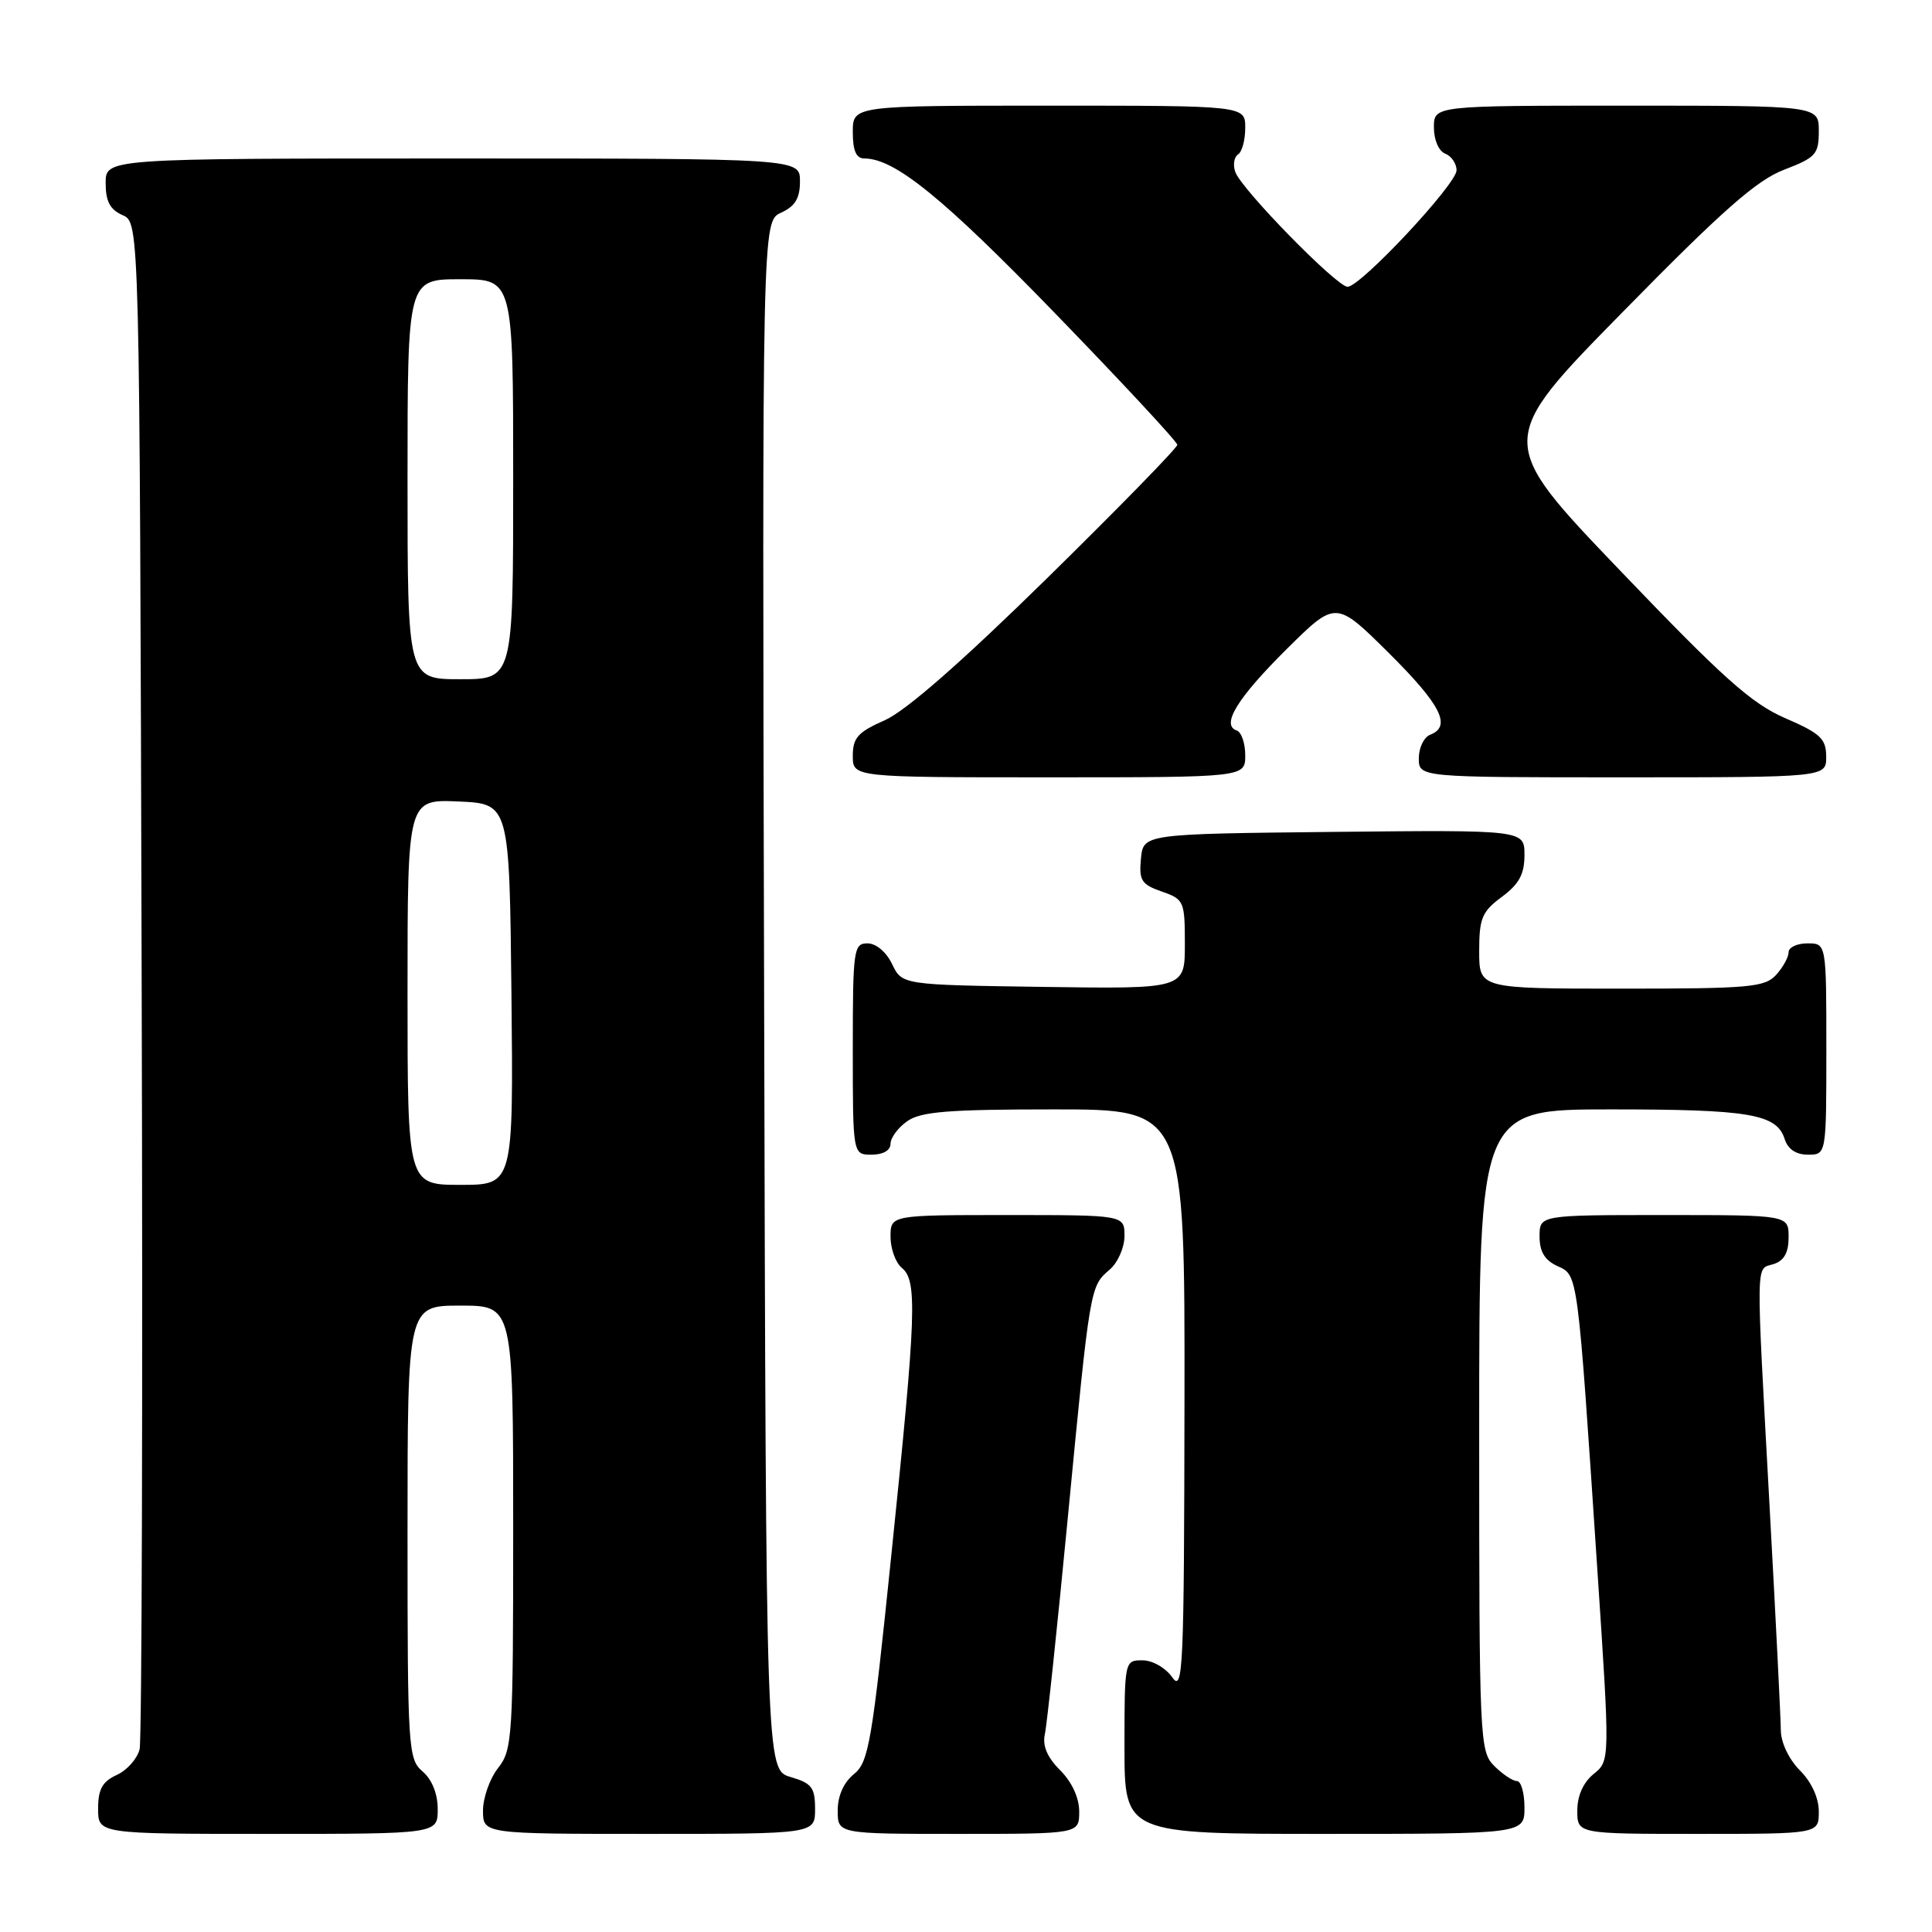 <?xml version="1.0" encoding="UTF-8" standalone="no"?>
<!DOCTYPE svg PUBLIC "-//W3C//DTD SVG 1.1//EN" "http://www.w3.org/Graphics/SVG/1.1/DTD/svg11.dtd" >
<svg xmlns="http://www.w3.org/2000/svg" xmlns:xlink="http://www.w3.org/1999/xlink" version="1.1" viewBox="0 0 256 256">
 <g >
 <path fill="currentColor"
d=" M 58.00 239.72 C 58.00 237.68 57.24 235.80 56.00 234.73 C 54.08 233.09 54.00 231.78 54.00 203.01 C 54.00 173.00 54.00 173.00 61.00 173.00 C 68.00 173.00 68.00 173.00 68.00 202.37 C 68.00 230.22 67.90 231.86 66.00 234.27 C 64.90 235.67 64.00 238.21 64.00 239.91 C 64.00 243.00 64.00 243.00 86.00 243.00 C 108.00 243.00 108.00 243.00 108.00 239.71 C 108.00 236.85 107.57 236.29 104.75 235.46 C 101.50 234.50 101.50 234.50 101.25 131.91 C 100.99 29.33 100.99 29.33 103.50 28.18 C 105.36 27.33 106.00 26.28 106.00 24.02 C 106.00 21.00 106.00 21.00 60.00 21.00 C 14.00 21.00 14.00 21.00 14.00 24.26 C 14.00 26.69 14.58 27.78 16.25 28.51 C 18.50 29.50 18.50 29.50 18.77 129.50 C 18.93 184.50 18.80 230.53 18.50 231.78 C 18.19 233.04 16.83 234.57 15.47 235.19 C 13.56 236.07 13.00 237.08 13.00 239.66 C 13.00 243.00 13.00 243.00 35.50 243.00 C 58.00 243.00 58.00 243.00 58.00 239.72 Z  M 143.00 240.05 C 143.00 238.22 142.04 236.13 140.48 234.57 C 138.75 232.84 138.11 231.32 138.45 229.77 C 138.73 228.52 140.10 215.57 141.50 201.00 C 144.45 170.35 144.43 170.47 147.03 168.24 C 148.11 167.32 149.00 165.31 149.00 163.78 C 149.00 161.00 149.00 161.00 133.50 161.00 C 118.00 161.00 118.00 161.00 118.00 163.88 C 118.00 165.46 118.67 167.32 119.50 168.00 C 121.57 169.72 121.42 173.98 118.12 205.92 C 115.55 230.93 115.11 233.49 113.15 235.08 C 111.79 236.18 111.00 237.96 111.00 239.91 C 111.00 243.00 111.00 243.00 127.00 243.00 C 143.00 243.00 143.00 243.00 143.00 240.05 Z  M 202.00 239.50 C 202.00 237.57 201.55 236.00 201.00 236.00 C 200.45 236.00 199.10 235.10 198.00 234.00 C 196.06 232.06 196.00 230.67 196.00 189.50 C 196.00 147.00 196.00 147.00 213.43 147.00 C 231.84 147.00 235.43 147.61 236.48 150.94 C 236.91 152.28 237.99 153.00 239.57 153.00 C 242.00 153.00 242.00 153.00 242.00 139.00 C 242.00 125.00 242.00 125.00 239.50 125.00 C 238.12 125.00 237.00 125.53 237.00 126.17 C 237.00 126.82 236.26 128.17 235.35 129.17 C 233.85 130.82 231.83 131.00 214.85 131.00 C 196.00 131.00 196.00 131.00 196.00 126.03 C 196.00 121.67 196.37 120.79 199.00 118.84 C 201.29 117.15 202.00 115.83 202.00 113.29 C 202.00 109.97 202.00 109.97 176.75 110.23 C 151.50 110.50 151.50 110.50 151.18 113.78 C 150.91 116.66 151.24 117.19 153.93 118.13 C 156.89 119.16 157.00 119.41 157.00 125.12 C 157.00 131.04 157.00 131.04 138.26 130.77 C 119.53 130.50 119.53 130.50 118.21 127.75 C 117.44 126.14 116.08 125.00 114.95 125.00 C 113.11 125.00 113.00 125.80 113.00 139.00 C 113.00 153.00 113.00 153.00 115.50 153.00 C 117.01 153.00 118.00 152.43 118.00 151.56 C 118.00 150.76 119.00 149.41 120.22 148.56 C 122.03 147.29 125.70 147.00 139.72 147.00 C 157.00 147.00 157.00 147.00 156.95 185.75 C 156.90 221.26 156.76 224.31 155.33 222.25 C 154.44 220.99 152.71 220.00 151.38 220.00 C 149.01 220.00 149.00 220.06 149.00 231.50 C 149.00 243.00 149.00 243.00 175.50 243.00 C 202.00 243.00 202.00 243.00 202.00 239.50 Z  M 241.00 240.05 C 241.00 238.23 240.04 236.13 238.50 234.59 C 237.05 233.14 235.99 230.92 235.97 229.30 C 235.96 227.76 235.30 214.57 234.50 200.00 C 232.65 166.04 232.61 168.26 235.00 167.50 C 236.40 167.06 237.00 165.99 237.00 163.93 C 237.00 161.00 237.00 161.00 220.50 161.00 C 204.00 161.00 204.00 161.00 204.00 163.84 C 204.00 165.85 204.69 166.99 206.36 167.76 C 209.11 169.01 209.01 168.23 211.65 207.90 C 213.34 233.31 213.34 233.31 211.17 235.06 C 209.79 236.18 209.00 237.95 209.00 239.91 C 209.00 243.00 209.00 243.00 225.00 243.00 C 241.00 243.00 241.00 243.00 241.00 240.05 Z  M 165.00 100.08 C 165.00 98.48 164.49 97.00 163.87 96.79 C 161.75 96.08 163.97 92.48 170.50 86.00 C 177.00 79.56 177.00 79.56 184.00 86.50 C 190.94 93.39 192.39 96.25 189.50 97.36 C 188.68 97.68 188.00 99.08 188.00 100.47 C 188.00 103.00 188.00 103.00 215.00 103.00 C 242.00 103.00 242.00 103.00 241.98 100.25 C 241.97 97.88 241.21 97.17 236.55 95.16 C 232.08 93.22 228.30 89.84 214.69 75.62 C 198.23 58.43 198.23 58.43 215.02 41.34 C 228.23 27.87 232.78 23.87 236.40 22.49 C 240.61 20.88 241.00 20.44 241.00 17.36 C 241.00 14.00 241.00 14.00 215.50 14.00 C 190.00 14.00 190.00 14.00 190.00 16.89 C 190.00 18.54 190.64 20.03 191.50 20.36 C 192.32 20.68 193.00 21.67 193.00 22.57 C 193.00 24.40 180.28 38.00 178.56 38.00 C 177.13 38.00 164.46 25.05 163.68 22.78 C 163.35 21.84 163.52 20.80 164.04 20.47 C 164.57 20.15 165.00 18.56 165.00 16.94 C 165.00 14.00 165.00 14.00 139.00 14.00 C 113.00 14.00 113.00 14.00 113.00 17.50 C 113.00 19.98 113.45 21.00 114.54 21.00 C 118.56 21.00 124.96 26.20 139.84 41.55 C 148.73 50.72 156.00 58.55 156.00 58.94 C 156.00 59.34 148.24 67.29 138.75 76.61 C 127.46 87.69 120.03 94.20 117.25 95.43 C 113.68 97.00 113.00 97.76 113.00 100.15 C 113.00 103.00 113.00 103.00 139.00 103.00 C 165.00 103.00 165.00 103.00 165.00 100.08 Z  M 54.00 131.45 C 54.00 105.91 54.00 105.91 60.75 106.20 C 67.50 106.50 67.50 106.50 67.77 131.75 C 68.03 157.00 68.03 157.00 61.02 157.00 C 54.00 157.00 54.00 157.00 54.00 131.45 Z  M 54.00 63.50 C 54.00 37.00 54.00 37.00 61.00 37.00 C 68.00 37.00 68.00 37.00 68.00 63.50 C 68.00 90.00 68.00 90.00 61.00 90.00 C 54.00 90.00 54.00 90.00 54.00 63.50 Z "/>
</g>
</svg>